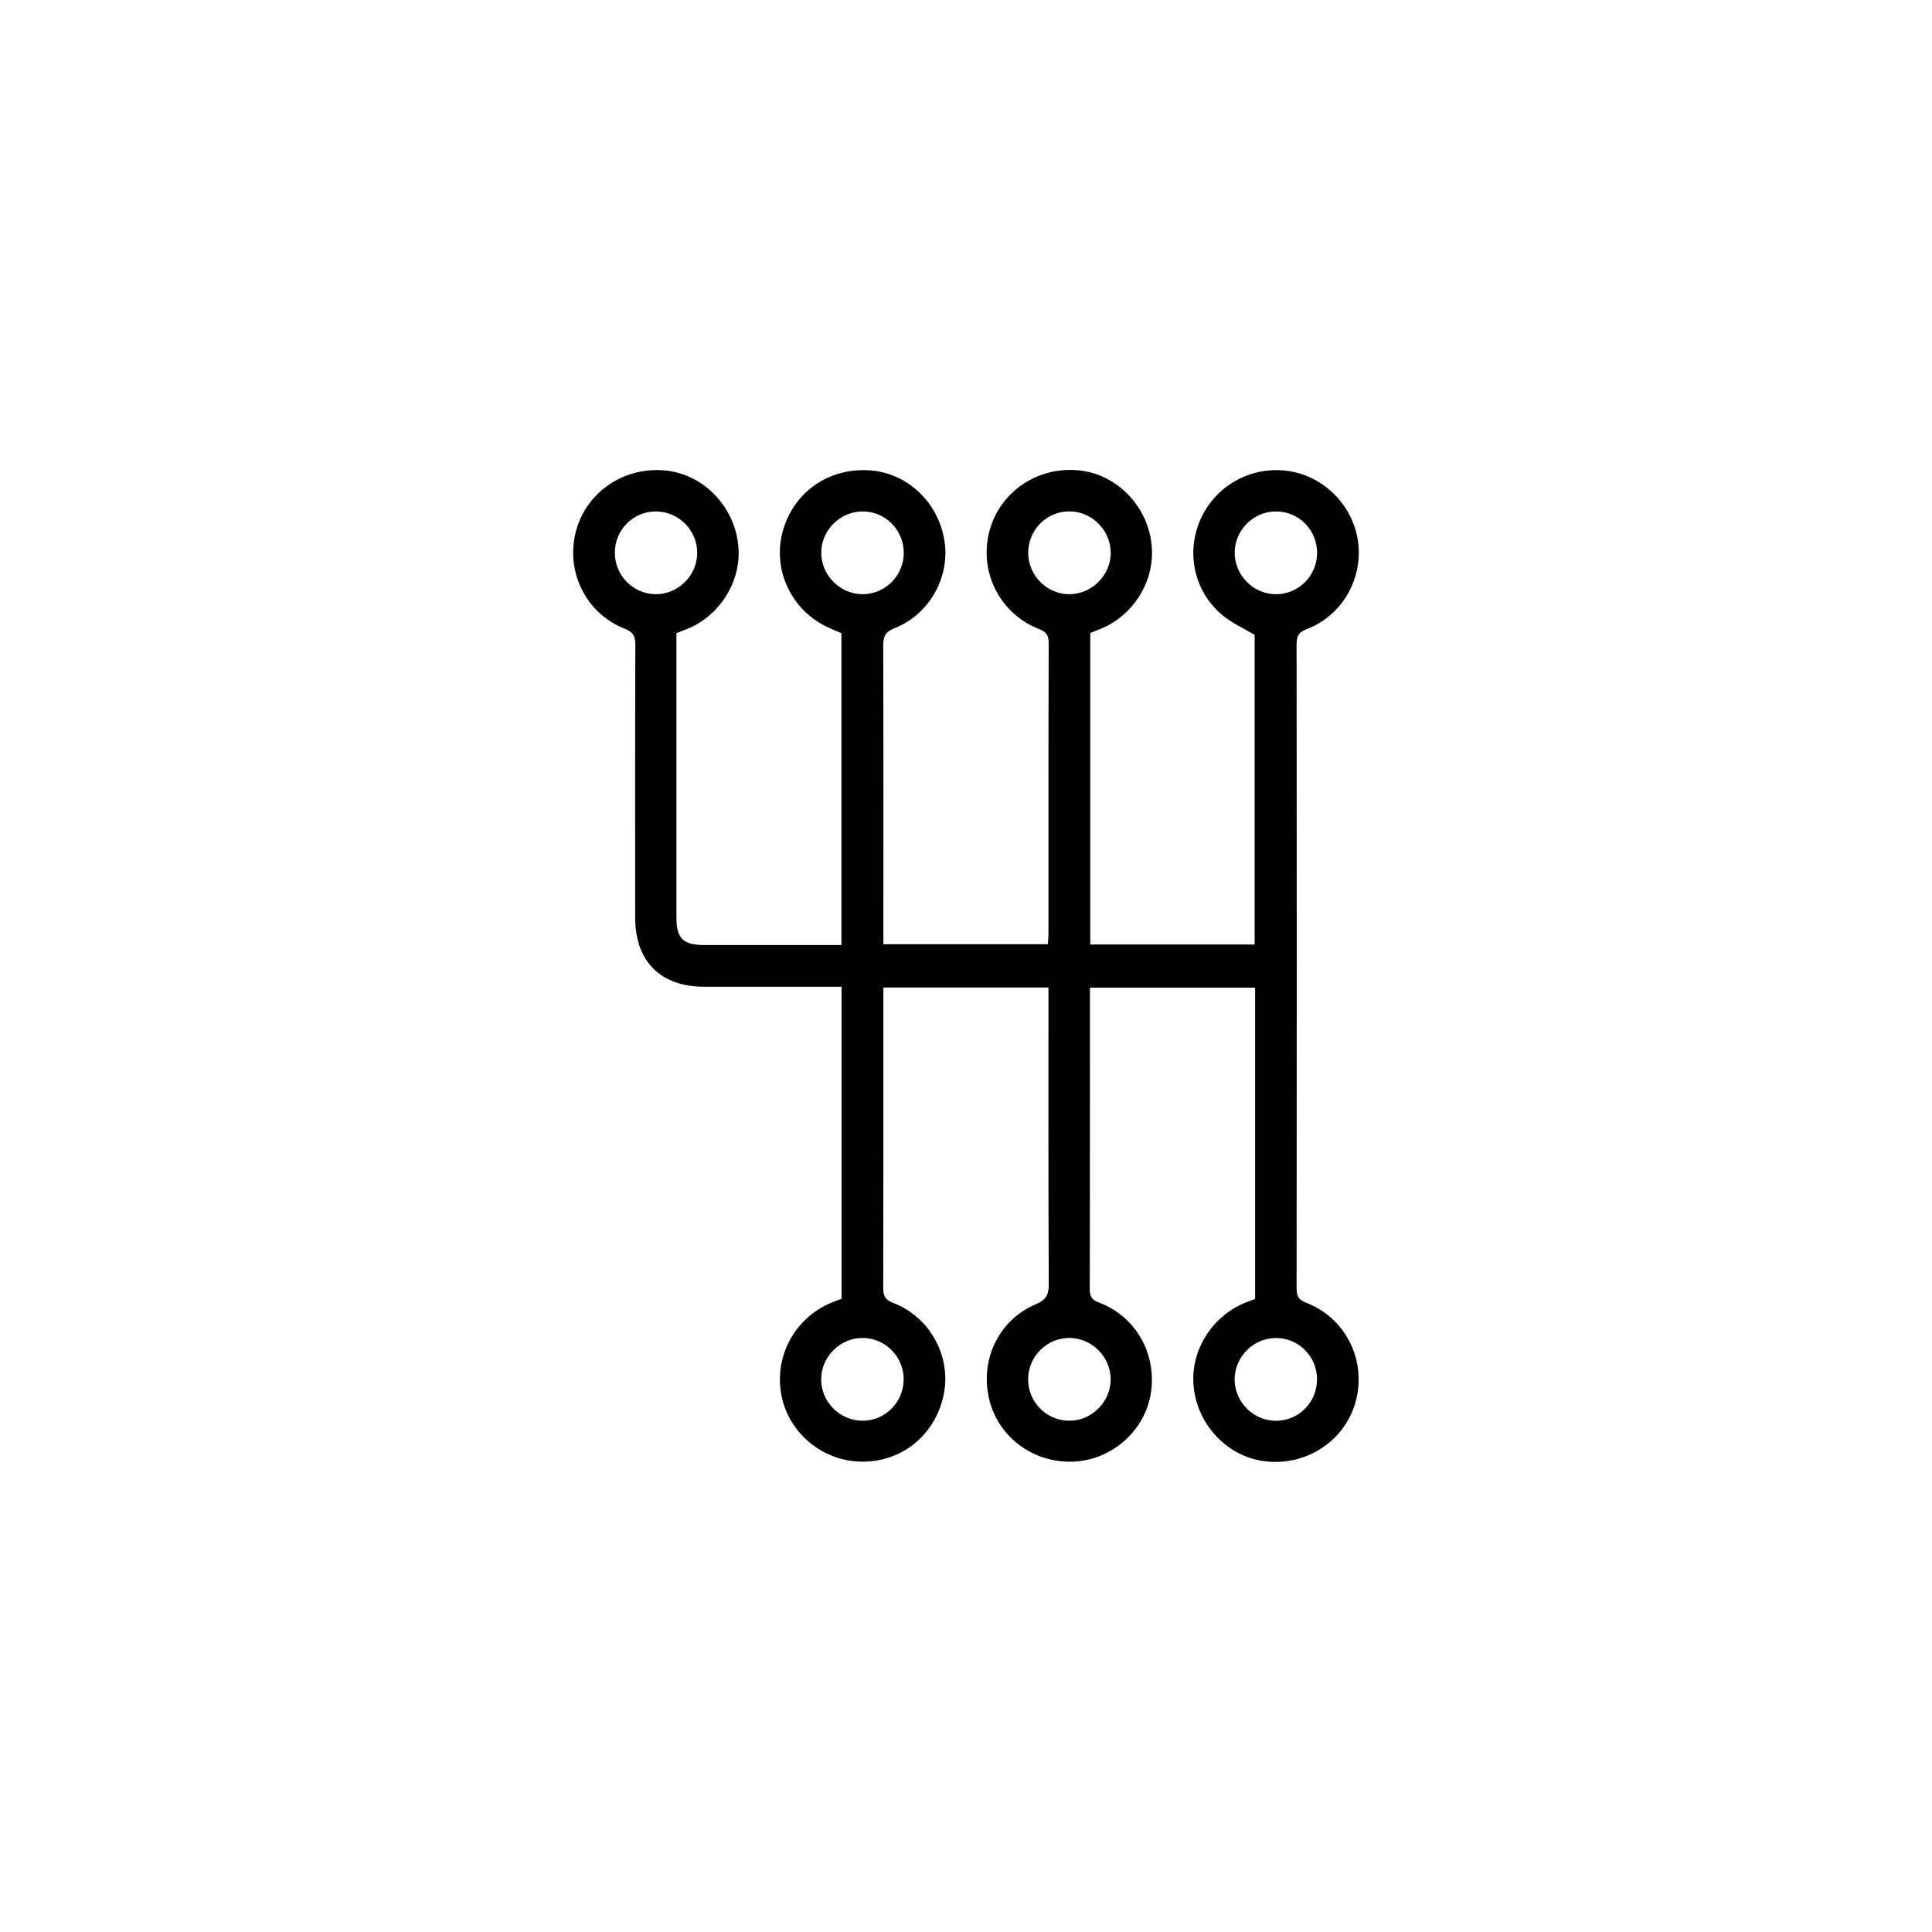 <?xml version="1.0" encoding="UTF-8"?><svg id="Layer_1" xmlns="http://www.w3.org/2000/svg" viewBox="0 0 250 250"><path d="M141.08,81.94v40.28h21.27v-40.07c-1.39-.83-2.85-1.48-4.06-2.46-3.75-3.02-4.89-8.15-2.93-12.52,1.98-4.41,6.65-6.94,11.44-6.21,4.7,.72,8.47,4.69,8.97,9.44,.5,4.73-2.22,9.31-6.68,11.01-1.05,.4-1.31,.9-1.31,1.95,.03,27.79,.03,55.58,0,83.37,0,1,.26,1.47,1.25,1.85,5.05,1.94,7.77,7.34,6.45,12.58-1.32,5.22-6.4,8.62-11.87,7.92-5.11-.65-9.12-5.24-9.2-10.51-.06-4.34,2.68-8.39,6.82-10.04,.38-.15,.76-.28,1.18-.44v-40.28h-21.37v1.36c0,12.54,0,25.08-.02,37.61,0,.91,.17,1.39,1.14,1.75,4.88,1.81,7.64,6.8,6.72,11.97-.85,4.81-5.2,8.51-10.13,8.64-5.16,.14-9.64-3.26-10.77-8.17-1.17-5.06,1.27-10.17,6.03-12.19,1.37-.58,1.71-1.24,1.7-2.65-.06-12.22-.04-24.44-.04-36.66v-1.69h-21.36v1.51c0,12.45,.01,24.89-.02,37.34,0,1.02,.2,1.55,1.28,1.96,4.77,1.82,7.53,6.92,6.56,11.8-1.03,5.17-5.27,8.72-10.44,8.75-5.08,.03-9.54-3.55-10.55-8.48-1.04-5.08,1.69-10.16,6.51-12.12,.41-.17,.83-.32,1.25-.48v-40.38h-1.49c-5.43,0-10.86,0-16.3,0-5.65,0-8.91-3.28-8.92-8.95,0-11.77-.02-23.54,.02-35.3,0-1.08-.25-1.63-1.35-2.06-5.06-2-7.71-7.41-6.33-12.64,1.37-5.16,6.39-8.48,11.82-7.82,5.1,.62,9.13,5.21,9.23,10.49,.08,4.18-2.54,8.21-6.43,9.89-.5,.21-1.01,.4-1.62,.64,0,.42,0,.86,0,1.3,0,11.81,0,23.63,0,35.44,0,2.79,.84,3.62,3.66,3.62,5.39,0,10.77,0,16.16,0,.49,0,.97,0,1.53,0v-40.36c-.65-.28-1.35-.55-2.03-.89-4.49-2.23-6.83-7.27-5.62-12.07,1.28-5.05,5.67-8.31,10.94-8.13,4.96,.18,9.1,3.87,10.01,8.94,.85,4.74-1.84,9.71-6.43,11.51-1.22,.48-1.46,1.09-1.46,2.26,.04,12.31,.02,24.62,.02,36.93,0,.54,0,1.07,0,1.7h21.29c.02-.48,.07-.91,.07-1.35,0-12.54-.01-25.08,.03-37.61,0-1.03-.31-1.45-1.27-1.83-5.12-2.02-7.8-7.46-6.38-12.73,1.39-5.15,6.45-8.46,11.86-7.76,5.11,.67,9.1,5.25,9.16,10.54,.05,4.2-2.57,8.19-6.47,9.86-.5,.21-1,.4-1.52,.61Zm-61.52-10.45c-.02,2.96,2.35,5.37,5.28,5.4,2.91,.02,5.36-2.4,5.38-5.32,.02-2.93-2.37-5.36-5.31-5.39-2.94-.03-5.34,2.35-5.35,5.32Zm90.87,.09c.02-2.97-2.31-5.37-5.27-5.4-2.92-.03-5.37,2.38-5.39,5.3-.02,2.93,2.36,5.37,5.29,5.41,2.93,.04,5.35-2.35,5.37-5.31Zm0,106.88c-.02-2.96-2.42-5.35-5.36-5.32-2.92,.03-5.32,2.46-5.31,5.39,.02,2.92,2.46,5.34,5.38,5.32,2.95-.02,5.3-2.42,5.28-5.39Zm-53.49-106.95c0-2.96-2.41-5.35-5.34-5.33-2.93,.02-5.34,2.45-5.33,5.37,.01,2.91,2.46,5.35,5.37,5.34,2.93-.01,5.32-2.43,5.31-5.38Zm0,107.01c.01-2.95-2.36-5.37-5.3-5.39-2.91-.02-5.36,2.41-5.38,5.33-.02,2.92,2.39,5.36,5.32,5.38,2.93,.03,5.34-2.37,5.35-5.33Zm26.78-107.06c-.03-2.92-2.51-5.33-5.41-5.29-2.95,.04-5.29,2.46-5.26,5.42,.03,2.94,2.48,5.34,5.39,5.3,2.92-.05,5.32-2.51,5.29-5.42Zm0,107.08c.03-2.91-2.37-5.37-5.3-5.41-2.92-.04-5.35,2.36-5.38,5.3-.03,2.96,2.32,5.37,5.27,5.41,2.91,.04,5.38-2.38,5.41-5.3Z"/></svg>